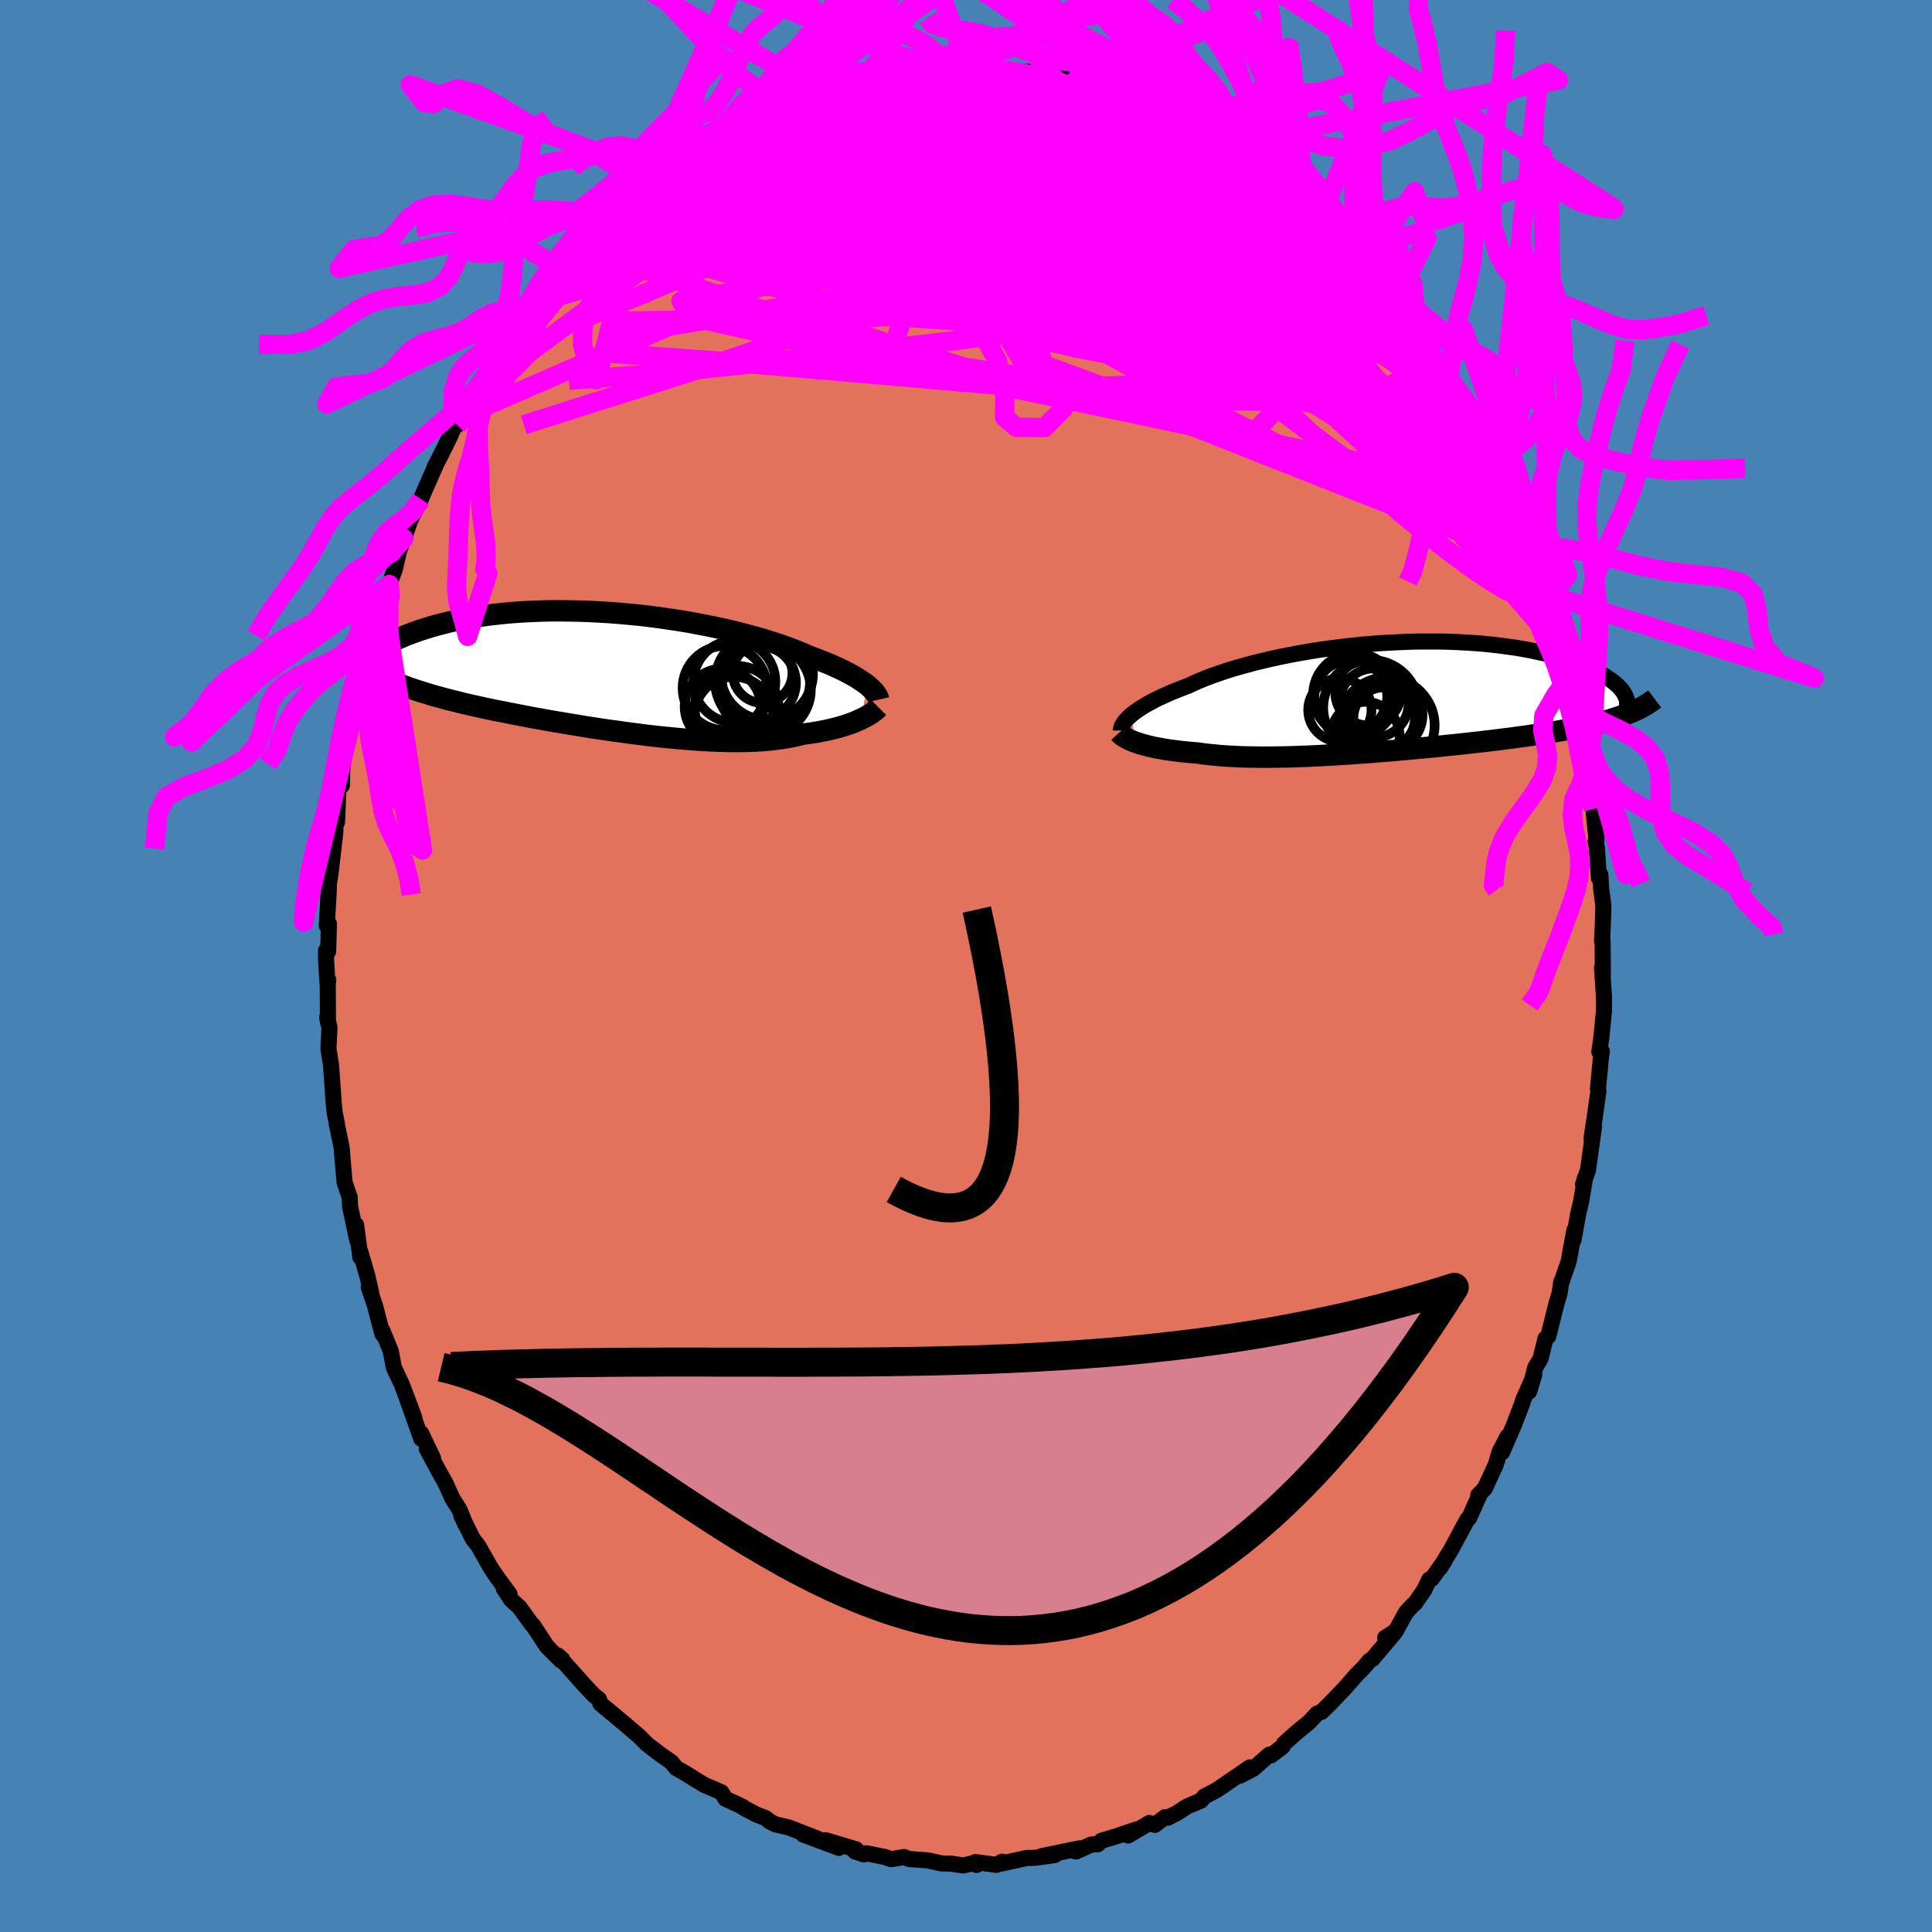 <svg xmlns="http://www.w3.org/2000/svg" width="500" height="500" viewBox="-100 -100 200 200"><defs><clipPath id="c"><path d="m26.51 1.33-.24-.18-.26-.18-.29-.19-.3-.19-.33-.2-.36-.2-.38-.2-.4-.2-.43-.2-.45-.21-.48-.21-.5-.2-.52-.21-.54-.21-.57-.21-.52-.23-.56-.23-.6-.24-.64-.24-.68-.24-.72-.23-.75-.24-.78-.23-.82-.23-.84-.22-.88-.22-.9-.21-.92-.2-.94-.19L8.94-5l-.98-.18-.99-.16-1.01-.15-1.02-.15-1.02-.13-1.03-.12-1.03-.1-1.03-.09-1.03-.08-1.02-.06-1.01-.05-1.01-.04-1-.02-.98-.01h-.97l-.95.02-.94.04-.91.04-.9.06-.87.07-.85.09-.82.09-.8.11-.77.11-.75.13-.72.13-.7.14-.66.15-.64.16-.62.16-.58.17-.56.17-.53.17-.51.18-.48.18-.46.17-.44.19-.41.18-.39.19-.37.19-.34.19-.32.19-.3.19-.27.2-.25.19-.23.19-.21.19-.19.19-.17.19 1.08 1.61.35.18.36.18.37.18.4.17.41.17.43.17.44.17.46.17.48.16.5.16.51.16.52.16.54.16.56.15.58.16.59.15.61.15.63.16.65.15.67.15.68.15.7.15.71.15.74.14.74.15.77.15.77.15.79.15.8.14.82.15.82.14.83.14.84.14.85.14.86.14.86.13.86.13.87.12.87.12.87.12.86.11.87.11.86.1.86.09.85.08.84.08.84.07.82.06.82.05.8.04.79.03.77.02.76.01.74-.01.72-.01.71-.03.68-.04.67-.06.64-.07.62-.08.6-.1.58-.1.55-.13.53-.13.52-.07.5-.07.48-.08.47-.09.45-.09.44-.1.42-.1.41-.11.39-.11.37-.12.35-.12.34-.12.32-.13.3-.13.28-.13"/></clipPath><clipPath id="b"><path d="m-27.12 1.97.22-.19.25-.19.28-.2.29-.2.33-.2.35-.21.38-.2.4-.22.42-.21.46-.21.47-.21.5-.22.53-.21.55-.22.57-.21.52-.25.57-.25.61-.25.65-.25.69-.24.72-.25.76-.24.8-.23.83-.23.85-.23.89-.21.91-.21.94-.2.96-.19.98-.18.99-.17 1.01-.16 1.02-.14 1.03-.13 1.03-.12 1.04-.11 1.04-.09 1.04-.08L-.2-5.6l1.03-.05 1.02-.04 1.01-.02h1.99l.97.02.95.04.93.05.91.06.89.07.87.09.84.1.81.11.79.11.76.13.74.14.7.15.68.15.65.16.62.17.59.17.56.18.53.18.51.18.49.19.45.18.43.19.41.19.38.19.36.19.34.19.3.2.29.19.26.2.24.2.22.19.19.19.17.2.15.19.13.19.49 2.11-.35.13-.37.14-.38.12-.4.13-.41.13-.43.12-.44.12-.46.11-.48.12-.49.11-.51.11-.52.11-.54.11-.55.1-.57.11-.59.1-.61.1-.62.1-.65.1-.66.09-.67.1-.7.09-.71.1-.73.09-.74.1-.76.09-.78.09-.79.09-.8.09-.82.09L6.1 5l-.84.09-.85.09-.86.08-.86.08-.87.08-.88.08-.88.08-.89.07-.88.07-.89.07-.89.06-.88.07-.88.05-.88.06-.87.04-.86.05-.85.04-.84.03-.83.03-.82.02-.81.01-.79.01h-.77l-.75-.01-.74-.01-.72-.02-.69-.04-.68-.03-.65-.05-.63-.06-.6-.06-.59-.07-.55-.08-.54-.04-.53-.05-.5-.05-.5-.06-.47-.06-.46-.06-.44-.07-.43-.08-.4-.07-.39-.08-.37-.09-.35-.09-.33-.09-.31-.09-.29-.1"/></clipPath><filter id="a"><feTurbulence baseFrequency=".05" numOctaves="3" result="noise" type="noise"/><feDisplacementMap in="SourceGraphic" in2="noise" scale="2"/></filter></defs><rect width="100%" height="100%" x="-100" y="-100" fill="#4682B4"/><path fill="#E2725B" stroke="#000" stroke-linejoin="round" stroke-width="1.667" d="m65.93.95-.09-.79.2 3 .01 1.41-.28 2.84-.21 1.47.04-.27.22.21-.12.92-.28 2.97.05.24-.41 2.87-.31 2.04.26-1.2-.62 4.45-.51 1.48.21-.67-.42 2.5-.25 1-.54 2.97.1-1.04-.6 3.26-.79 2.26.05-.24-.21 1.33-.3.97-.85 3.4-.29.24-.52 2.1-.53.87-.65 2.52.54-1.75-1.15 2.61-.12.41-.84 2.19-1.22 2.82.55-1.62-.82 1.59-.37 1.27-1.15 2.5-.68.7.08.08-1.02 2.27-.18.14-1.64 3.05-1.19 1.98.46-.73-1.33 1.87-.26.08-.51 1.07-.99 1.42-.18.13-.71.76-1.09 1.97-1.08.67 1.01-.56-2.31 2.74-.32.19-.63.75-.65.64-1.29 1.47-1.55 1.62-.83.81-.49.2-.78.85-1.38 1.13-1.25 1.12-.15.3-1.18.91-.19-.07-1.69 1.48-1.36.7 1.03-.86-3.33 2.28-.84.46-.54.26-.35.44-1.47.62-.98.65-.99.5-.28-.06-1.05.8-.56-.2-2.21 1.3.91-.64-2.16.73-1.52.46-.36.35-.67.03-1.6.73.37-.33-3.93.81 1.37-.11-2.06.28-.87.02-2.58.57.06-.19-.59.33-2.18-.29.11.3-.35-.19-.99.24-1.32-.19-.96-.02-1.39-.31-1.99-.15-.48-.2-1.34.22-.68-.23-1.89-.38-.27.12-.91-.31.11-.22-3.18-.95 1.41.8-3.71-1.38 1.57.46-3.08-1.2-1.36-.31-.63-.33-.34-.3-1.02-.4-1.29-.68-.04-.07-.63-.31-1.2-.54-.45-.7-.97-.42-.81-.34-2.06-1.28-.81-.45-.53-.64-1.15-.8-1.38-1.06-.58-.59-.2-.2-1.33-1.14-1.73-1.44-.96-.8-.16-.47-.52-.41-.49-.51-.5-.54-2.73-3.06.45.41-.14.11-1.46-1.47-1.42-2.17-.11-.07-1.3-1.8-.87-.78-.76-1.16.59.57-1.38-1.89-.54-.8-1.32-2.32-.57-.73-1.18-2.41.45.98-.63-1.56-.76-1.21-.69-1.54-.64-1.14-1.3-2.42.65.97-1.23-2.57.01.56-1.79-5.04 1.06 2.84-1.3-3.46-.81-1.71-.32-1.71-.87-2.12.01.36-.78-2.97-.64-1.89.29.76-.41-1.83-.75-2.58v.56l-.17-1.34-.27-2.02.12 1.6-.74-3.49-.04-.96-.53-1.55-.22-2.53-.08-1.07-.52-2.47.03.01-.22-1.07-.11-.97-.28-4.01-.27-1.73.11-2.17-.24-1.07.08.52-.02-3.9.05-.49-.09.21-.14-2.37.01-.9.21.12.08-2.87-.22.2.2-3.57.01-.76.17-1.03.51-4.4-.01.1.03-1.72.15.67.14-3.49.36-.32.05-1.8.12-.94.75-3.71-.32 2.07.46-2.85.66-2.83-.09-.05.1-.62.14.22.73-2.56.1-.76.9-3.72.66-2.03-.01-.07.66-1.15.58-1.62.42-1.83-.07.19.56-1.49.99-2.75-.27.76 1.06-2.1.4-.94 1.09-2.47-.08.12.71-1.39.9-1.82.77-1.87-.02.7.72-1.83 1.58-2.57.46-.32-.28.17.68-.93 1.67-2.76-.54.91 2.23-3.39.46-.18.14-.35 1.64-2.35.32-.38-.83 1.35 2.3-3.29.56-.1 1.48-2.1.27-.23 1.06-1 1.13-.92 1.31-1.41.59-.57.67-.64 1.31-1.08.72-.43 1.49-1.49.13.14.1.14 1.82-1.56-.24.34 2.34-1.58-.73.11 1.71-.7.21-.38.57-.1 3.34-2.22-.21.65.51-.63 2.5-1.11-1.22.73 2.38-.92.98-.68.1.02 2.37-.71 2.17-.86-.46.19-.07-.09 2.79-.53.28-.1 1.37-.35.78-.29 2.26-.37-.42.49 2.59-.58-.21-.09-.15-.02 1.75.19.29.06 3.57.03-.62-.18-.05-.2 3.45.39-.28-.04 1.31.15.98-.02 1.87.43-.01.1-.79-.43 4.45.98-.14.19-.45-.42.5.46 3.3.93.07-.12 1.83.85.66.43 2.63.78-1.37-.47 1.22.54.92.44 1.79.98 1.36.46.29.03.66.51.88.85 1.91 1.08 1.53 1.01-1.87-1.21 3.37 2.28.26.1.41.67.61.24 1.28 1 2.19 1.9.41.4-.15-.35.95 1.2 1.06.83 1.51 1.68.01-.16 1.44 2.01.55.25.57.57 1.89 2.61-.46-.63.7 1.05.95.82 1.29 2.06.15-.08.25.57 1.89 2.77-.64-1.07 1.06 1.94.68.99 1.39 2.55-.69-1.33 1.5 2.06 1.41 3.14.49.35.59 1.6.6 1.67-.4-1.54.95 2.09.04.89.43.1-.06.31 2.01 4.82-.41-.9 1.12 2.88-.39-.72.7 1.52.96 2.57.06.58.84 2.76.57 2.4.19 1.13-.05-1.04.7 2.6.13 1.01.65 2.75.11-.06.39 2.23.37 2.33-.02.48.26.31.3 2.89-.21-.64.48 2.47.32 3.21-.09.15.13.66.21 3.14.15-.34.08 1.41.23 1.79-.06 2.08-.08 1.56.06.01.03 3.54-.09-.79" filter="url(#a)"/><path fill="#fff" d="m-27.12 1.97.22-.19.25-.19.28-.2.29-.2.33-.2.35-.21.38-.2.4-.22.42-.21.46-.21.47-.21.5-.22.53-.21.55-.22.57-.21.52-.25.57-.25.61-.25.65-.25.69-.24.72-.25.76-.24.8-.23.83-.23.85-.23.89-.21.91-.21.94-.2.96-.19.98-.18.99-.17 1.01-.16 1.02-.14 1.03-.13 1.03-.12 1.04-.11 1.04-.09 1.04-.08L-.2-5.6l1.03-.05 1.02-.04 1.01-.02h1.99l.97.02.95.04.93.05.91.06.89.07.87.09.84.1.81.11.79.11.76.13.74.14.7.15.68.15.65.16.62.17.59.17.56.18.53.18.51.18.49.19.45.18.43.19.41.19.38.19.36.19.34.19.3.2.29.19.26.2.24.2.22.19.19.19.17.2.15.19.13.19.49 2.11-.35.13-.37.14-.38.12-.4.13-.41.13-.43.12-.44.12-.46.11-.48.12-.49.11-.51.11-.52.11-.54.11-.55.1-.57.11-.59.1-.61.1-.62.1-.65.1-.66.09-.67.1-.7.09-.71.1-.73.09-.74.1-.76.09-.78.09-.79.09-.8.09-.82.09L6.1 5l-.84.09-.85.09-.86.08-.86.08-.87.08-.88.08-.88.08-.89.07-.88.07-.89.07-.89.06-.88.07-.88.05-.88.06-.87.04-.86.05-.85.04-.84.03-.83.03-.82.02-.81.01-.79.01h-.77l-.75-.01-.74-.01-.72-.02-.69-.04-.68-.03-.65-.05-.63-.06-.6-.06-.59-.07-.55-.08-.54-.04-.53-.05-.5-.05-.5-.06-.47-.06-.46-.06-.44-.07-.43-.08-.4-.07-.39-.08-.37-.09-.35-.09-.33-.09-.31-.09-.29-.1" filter="url(#a)" transform="translate(44.14 -27.88)"/><path fill="#fff" d="m26.51 1.33-.24-.18-.26-.18-.29-.19-.3-.19-.33-.2-.36-.2-.38-.2-.4-.2-.43-.2-.45-.21-.48-.21-.5-.2-.52-.21-.54-.21-.57-.21-.52-.23-.56-.23-.6-.24-.64-.24-.68-.24-.72-.23-.75-.24-.78-.23-.82-.23-.84-.22-.88-.22-.9-.21-.92-.2-.94-.19L8.94-5l-.98-.18-.99-.16-1.01-.15-1.02-.15-1.02-.13-1.03-.12-1.03-.1-1.03-.09-1.03-.08-1.02-.06-1.01-.05-1.01-.04-1-.02-.98-.01h-.97l-.95.02-.94.04-.91.04-.9.06-.87.07-.85.09-.82.09-.8.11-.77.11-.75.13-.72.13-.7.14-.66.15-.64.16-.62.16-.58.17-.56.17-.53.17-.51.18-.48.18-.46.17-.44.19-.41.18-.39.19-.37.19-.34.19-.32.19-.3.19-.27.2-.25.19-.23.19-.21.19-.19.19-.17.19 1.08 1.61.35.18.36.18.37.18.4.17.41.17.43.17.44.17.46.17.48.16.5.16.51.16.52.16.54.16.56.15.58.16.59.15.61.15.63.16.65.15.67.15.68.15.7.15.71.15.74.14.74.15.77.15.77.15.79.15.8.14.82.15.82.14.83.14.84.14.85.14.86.14.86.13.86.13.87.12.87.12.87.12.86.11.87.11.86.1.86.09.85.08.84.08.84.07.82.06.82.05.8.04.79.03.77.02.76.01.74-.01.72-.01.71-.03.68-.04.67-.06.64-.07.62-.08.6-.1.58-.1.55-.13.53-.13.52-.07.5-.07.48-.08.47-.09.45-.09.44-.1.42-.1.41-.11.39-.11.37-.12.35-.12.34-.12.32-.13.3-.13.28-.13" filter="url(#a)" transform="translate(-36.75 -30.43)"/><g fill="none" stroke="#000" transform="translate(44.14 -27.88)"><path stroke-linejoin="round" stroke-width="1.667" d="M-28.1 3.5v-.12l.03-.13.04-.13.06-.15.09-.15.1-.16.13-.16.15-.17.18-.18.2-.18.22-.19.25-.19.28-.2.29-.2.33-.2.35-.21.38-.2.4-.22.42-.21.46-.21.47-.21.5-.22.53-.21.55-.22.57-.21.52-.25.57-.25.61-.25.65-.25.69-.24.72-.25.76-.24.8-.23.83-.23.85-.23.89-.21.91-.21.94-.2.96-.19.98-.18.99-.17 1.01-.16 1.02-.14 1.03-.13 1.03-.12 1.04-.11 1.04-.09 1.04-.08L-.2-5.6l1.03-.05 1.02-.04 1.01-.02h1.99l.97.02.95.04.93.05.91.06.89.07.87.09.84.1.81.11.79.11.76.13.74.14.7.15.68.15.65.16.62.17.59.17.56.18.53.18.51.18.49.19.45.18.43.19.41.19.38.19.36.19.34.19.3.2.29.19.26.2.24.2.22.19.19.19.17.2.15.19.13.19.1.18.09.19.07.18.05.18.02.17.01.17v.17l-.03.17-.04.16-.06.16" filter="url(#a)"/><path stroke-linejoin="round" stroke-width="2.222" d="m-28.28 3.72.09.1.1.1.13.11.15.1.17.11.19.1.21.11.23.1.25.1.28.1.29.1.31.09.33.09.35.09.37.09.39.08.4.07.43.08.44.07.46.06.47.06.5.06.5.05.53.05.54.04.55.08.59.07.6.06.63.06.65.05.68.03.69.04.72.02.74.01.75.01h.77l.79-.01.81-.01.82-.02.83-.03.84-.03.85-.04.86-.05.87-.04.88-.06.88-.05.88-.07.89-.06.89-.07.88-.07.89-.07.88-.08.88-.08.87-.08.86-.08.86-.08.85-.09L6.1 5l.82-.08.82-.09.8-.09.79-.09.78-.09.76-.09.74-.1.73-.09.71-.1.7-.09.67-.1.66-.09.65-.1.62-.1.61-.1.59-.1.57-.11.55-.1.54-.11.52-.11.51-.11.49-.11.48-.12.46-.11.44-.12.43-.12.41-.13.4-.13.38-.12.37-.14.35-.13.33-.14.32-.14.31-.14.29-.15.27-.15.27-.15.24-.15.24-.16.22-.16.21-.16" filter="url(#a)"/><circle cx="-2.813" cy="4.096" r="3.562" clip-path="url(#b)" filter="url(#a)"/><circle cx="-.593" cy="2.971" r="4.964" clip-path="url(#b)" filter="url(#a)"/><circle cx="-5.438" cy="1.376" r="3.278" clip-path="url(#b)" filter="url(#a)"/><circle cx="-2.503" cy="-.434" r="3.412" clip-path="url(#b)" filter="url(#a)"/><circle cx="-3.883" cy="-.189" r="4.324" clip-path="url(#b)" filter="url(#a)"/><circle cx="-.688" cy="1.876" r="3.806" clip-path="url(#b)" filter="url(#a)"/><circle cx="-4.308" cy="-.019" r="3.772" clip-path="url(#b)" filter="url(#a)"/><circle cx="-1.893" cy=".651" r="3.586" clip-path="url(#b)" filter="url(#a)"/><circle cx="-.853" cy="2.216" r="3.186" clip-path="url(#b)" filter="url(#a)"/><circle cx="-2.208" cy="1.156" r="4.95" clip-path="url(#b)" filter="url(#a)"/></g><g fill="none" stroke="#000" transform="translate(-36.75 -30.43)"><path stroke-linejoin="round" stroke-width="2.222" d="m27.71 2.86-.03-.13-.06-.13-.07-.14-.09-.15-.1-.15-.13-.15-.15-.16-.17-.17-.19-.17-.21-.18-.24-.18-.26-.18-.29-.19-.3-.19-.33-.2-.36-.2-.38-.2-.4-.2-.43-.2-.45-.21-.48-.21-.5-.2-.52-.21-.54-.21-.57-.21-.52-.23-.56-.23-.6-.24-.64-.24-.68-.24-.72-.23-.75-.24-.78-.23-.82-.23-.84-.22-.88-.22-.9-.21-.92-.2-.94-.19L8.94-5l-.98-.18-.99-.16-1.01-.15-1.02-.15-1.02-.13-1.03-.12-1.03-.1-1.03-.09-1.03-.08-1.02-.06-1.01-.05-1.01-.04-1-.02-.98-.01h-.97l-.95.02-.94.04-.91.04-.9.06-.87.07-.85.09-.82.09-.8.11-.77.11-.75.13-.72.13-.7.14-.66.15-.64.16-.62.16-.58.17-.56.17-.53.17-.51.18-.48.18-.46.17-.44.19-.41.18-.39.19-.37.19-.34.19-.32.19-.3.19-.27.2-.25.19-.23.19-.21.19-.19.19-.17.19-.15.19-.13.18-.11.18-.09.18-.08.18-.05.17-.04.17-.02.17-.01.17.01.16" filter="url(#a)"/><path stroke-linejoin="round" stroke-width="2.222" d="m27.7 3.66-.1.1-.11.11-.13.11-.15.12-.17.12-.19.13-.21.12-.22.13-.25.13-.26.13-.28.13-.3.13-.32.13-.34.12-.35.12-.37.12-.39.11-.41.11-.42.1-.44.1-.45.09-.47.09-.48.08-.5.07-.52.07-.53.13-.55.13-.58.1-.6.1-.62.08-.64.07-.67.06-.68.04-.71.03-.72.01-.74.01-.76-.01-.77-.02-.79-.03-.8-.04-.82-.05-.82-.06-.84-.07-.84-.08-.85-.08-.86-.09-.86-.1-.87-.11-.86-.11-.87-.12-.87-.12-.87-.12-.86-.13-.86-.13-.86-.14-.85-.14-.84-.14-.83-.14-.82-.14-.82-.15-.8-.14-.79-.15-.77-.15-.77-.15-.74-.15-.74-.14-.71-.15-.7-.15-.68-.15-.67-.15-.65-.15-.63-.16-.61-.15-.59-.15-.58-.16-.56-.15-.54-.16-.52-.16-.51-.16-.5-.16-.48-.16-.46-.17-.44-.17-.43-.17-.41-.17-.4-.17-.37-.18-.36-.18-.35-.18-.33-.19-.31-.19-.3-.19-.28-.19-.26-.2-.25-.2-.24-.2-.21-.2-.21-.21-.19-.21" filter="url(#a)"/><circle cx="15.692" cy=".112" r="3.09" clip-path="url(#c)" filter="url(#a)"/><circle cx="11.567" cy="3.577" r="3.942" clip-path="url(#c)" filter="url(#a)"/><circle cx="15.947" cy="1.812" r="4.736" clip-path="url(#c)" filter="url(#a)"/><circle cx="15.692" cy=".977" r="4.912" clip-path="url(#c)" filter="url(#a)"/><circle cx="16.132" cy=".182" r="4.772" clip-path="url(#c)" filter="url(#a)"/><circle cx="12.777" cy=".987" r="4.24" clip-path="url(#c)" filter="url(#a)"/><circle cx="15.322" cy="1.097" r="3.824" clip-path="url(#c)" filter="url(#a)"/><circle cx="12.712" cy="4.577" r="4.092" clip-path="url(#c)" filter="url(#a)"/><circle cx="11.777" cy="1.652" r="4.364" clip-path="url(#c)" filter="url(#a)"/><circle cx="13.002" cy="3.707" r="4.348" clip-path="url(#c)" filter="url(#a)"/></g><g fill="none" stroke="#F0F" stroke-linejoin="round" stroke-width="2"><path d="m-17.33-89.66.87-.22 1.52-.41 1.5-.37 1.39-.3 1.4-.25 1.48-.23 1.54-.23 1.56-.22 1.52-.2 1.41-.17 1.26-.14 1.07-.11.86-.09.65-.07.42-.06.22-.04-.01-.02h-.29l-.75.04m55.9 44.12 1.11 2.86.26 1.2-.16.58-.44.31-.7.15-.99-.01-1.31-.24-1.68-.55-2.07-.98-2.5-1.43-2.93-1.9-3.35-2.33-3.77-2.72-4.18-3.13-4.6-3.55-5.07-4.01-5.59-4.49-6.17-5.01-6.79-5.52-7.39-5.95" filter="url(#a)"/><path d="m27.71-84.17 1.99 1.5.5.84-.25.71-.71.77-1.17.87-1.72.92-2.36.94-3.03.97-3.69 1.03-4.33 1.11-4.98 1.17-5.65 1.22-6.37 1.24-7.15 1.29-7.97 1.39-8.85 1.52-9.73 1.59" filter="url(#a)"/><path d="m58.91-41.83-.08.03.17.83.09 1.01-.11.91-.36.63-.65.24-.92-.18-1.2-.55-1.48-.89-1.76-1.18-2.06-1.49-2.37-1.83-2.71-2.21-3.07-2.62-3.44-3.07-3.83-3.51-4.23-3.95-4.61-4.35-5.02-4.76-5.46-5.2-6-5.72-6.58-6.33" filter="url(#a)"/><path d="m21.16-87.88 1.38.76.75.55.31.57.04.68-.2.8-.48.88-.81.92-1.16.98-1.51 1.03-1.86 1.12-2.23 1.22-2.6 1.33-3.01 1.44-3.43 1.54-3.89 1.63-4.34 1.69-4.8 1.76-5.26 1.86-5.74 1.98-6.24 2.12-6.77 2.22-7.27 2.29-7.82 2.49m14.49-25.59 1.35-1.02 1.25-.73 1.38-.7 1.51-.7 1.67-.72 1.82-.76 1.95-.79 2.01-.8 1.96-.76 1.84-.71 1.68-.65 1.53-.6 1.42-.55 1.32-.48 1.13-.39.82-.31" filter="url(#a)"/><path d="m-31.29-81.61 1.38-.97 1.31-.58 1.5-.46 1.71-.39 1.96-.35 2.24-.34 2.49-.32 2.68-.3 2.81-.25 2.88-.21 2.93-.16 2.98-.13 3.03-.1 3.09-.09 3.1-.08 3.09-.06 3-.05 2.85-.05 2.67-.08 2.55-.1 2.6-.01" filter="url(#a)"/><path d="m-33.73-79.97.87-.65.88-.67.84-.56.85-.56.9-.59.92-.6.91-.6.87-.57.82-.53.78-.49.7-.42.58-.33.42-.22.2-.08-.01.05-.23.19-.44.32-.66.46-.91.61-1.19.77-1.46.89-1.69.91m60.86.75.28.24.39.39.51.5.49.53.31.45.02.31-.28.16-.56.04-.85-.07-1.15-.19-1.51-.34-1.88-.51-2.31-.71-2.75-.91-3.24-1.14-3.77-1.41-4.25-1.68-4.61-1.96-4.74-2.19m55.07 41.44.39 1.3.5 1.56.25 1.09v.69l-.19.44-.36.31-.54.18h-.74l-.99-.26-1.27-.62-1.57-.99-1.86-1.38-2.15-1.74-2.43-2.07-2.72-2.39-3.02-2.75-3.36-3.13-3.69-3.55-4.04-3.99-4.42-4.45-4.8-4.89-5.23-5.32-5.79-5.79m-23.08-3.66 1.4-.48 1.01-.19 1.3-.13 1.63-.14 1.86-.14 1.98-.13 2.02-.09 1.96-.07 1.84-.05 1.67-.06 1.47-.05 1.32-.05 1.23-.02 1.12-.02.8-.05.2-.12" filter="url(#a)"/><path d="m11.99-91.49-.17.07.12.13.49.3.61.43.51.49.27.51-.03.52-.36.52-.67.54-.96.56-1.23.61-1.51.66-1.82.7-2.16.74-2.54.8-2.93.87-3.36.93-3.79.99-4.26 1.07-4.74 1.14-5.24 1.22-5.75 1.3-6.19 1.25m54.11-13.25-.43-.09.61.34 1.05.54 1.17.58 1.11.58 1.03.57.96.56.87.54.78.51.66.44.51.34.33.25.16.14-.04.03-.23-.07-.47-.2-.73-.35-1.03-.52-1.31-.71-1.54-.86-1.8-1.01L19.81-88" filter="url(#a)"/><path d="m-31.29-81.61 1.45-.95 1.52-.54 1.85-.39 2.18-.29 2.54-.24 2.92-.21 3.28-.18 3.56-.15 3.76-.08 3.9-.01 3.98.04 4.04.07 4.11.08 4.18.11 4.22.12 4.17.11 4.15.18m-9.25-6.51 1.41.67 1.02.47.64.31.33.23.12.21-.05.21-.25.18-.55.14-.89.07-1.28.01-1.72-.04-2.19-.12-2.72-.21-3.3-.32-3.88-.42-4.52-.5-5.2-.63" filter="url(#a)"/><path d="m6.47-92.57 1.07.3.39.24.27.33.1.44-.23.56-.56.68-.88.84-1.2 1.01L3.88-87l-2 1.34-2.5 1.47-3.04 1.6-3.59 1.72-4.11 1.85-4.61 2.02-5.15 2.22-5.77 2.46-6.48 2.73-7.17 2.95" filter="url(#a)"/><path d="m31.08-81.89.26.23.33.37.42.48.34.49.11.4-.23.24-.59.09-.95-.04-1.29-.16-1.66-.29-2.07-.45-2.49-.64-2.93-.86-3.38-1.08-3.88-1.31-4.48-1.57-5.14-1.84-5.84-2.06m-8.04-1.75.87.04 1.79.37 2.45.75 2.94 1.15L.96-87.8l3.69 1.88 4.03 2.21 4.38 2.5 4.74 2.71 5.05 2.85 5.25 2.89 5.35 2.92 5.43 3.06 5.63 3.34" filter="url(#a)"/><path d="m-13.22-91.11 1.85-.36 1.05-.2.74-.11.52.01.26.14-.07.29-.46.43-.84.57-1.21.74-1.57.93-1.96 1.13-2.43 1.34-2.96 1.57-3.57 1.82-4.18 2.12-4.92 2.5m88.75 28.26.04.58.01.57-.1.75-.31.73-.61.51-.95.21-1.3-.04-1.63-.24-1.97-.43-2.33-.63-2.73-.9-3.13-1.22-3.59-1.59-4.04-1.95-4.51-2.28-4.97-2.59-5.42-2.9-5.86-3.23-6.32-3.6-6.79-3.98-7.31-4.38-8.01-4.67m37.21-6.67 1.43.72.91.43.57.35.37.35.2.34-.03.28-.34.18-.69.05-1.06-.06-1.47-.18-1.87-.3-2.29-.44-2.68-.57-3.11-.73-3.64-.91-4.31-1.15-5.04-1.38" filter="url(#a)"/><path d="m39.61-74.22.39.41.66.77.64.76.52.69.37.57.21.43.03.29-.14.15h-.34l-.56-.17-.8-.36-1.05-.55-1.32-.77-1.62-.99-1.94-1.24-2.32-1.54-2.72-1.84-3.14-2.16-3.49-2.46-3.7-2.77-3.67-3.06m-47.01 6.31.88-.17 1.87-.24 2.57-.05 3.17.17 3.75.37 4.33.55 4.91.7 5.46.83 5.94.97 6.32 1.11 6.6 1.25 6.83 1.38 7.09 1.53 7.49 1.83" filter="url(#a)"/><path d="m-8-92.38 1.63-.08 1.48.12 1.61.2 1.77.31 2 .42 2.25.51 2.46.55 2.58.58 2.62.59 2.6.6 2.55.61 2.46.62 2.31.6 2.04.51 1.62.29m-45.95-1.73 1.48-.59 1-.34 1.11-.4 1.25-.45 1.3-.47 1.3-.44 1.21-.4 1.11-.34.98-.29.87-.24.74-.19.57-.14.38-.08.15-.01-.11.06-.39.13-.69.21-1.04.31-1.42.43-1.79.55-2.03.62m64.83 27.37-.13-.14.32.67.33.77.2.64.02.47-.17.31-.42.1-.73-.2-1.07-.59-1.45-1.01-1.83-1.41-2.22-1.8-2.62-2.14-3.03-2.47-3.42-2.77-3.79-3.11-4.12-3.48-4.48-3.95-5.27-4.56" filter="url(#a)"/><path d="m4.18-92.7 1.27.18 1.35.3 1.35.41 1.41.49 1.52.58 1.63.66 1.68.71 1.73.76 1.76.79 1.79.82 1.8.82 1.72.8 1.61.74 1.44.67 1.23.58 1 .46.78.33.59.22.47.15.4.14m1.04.97.89.58 1.23 1 1.19 1.04 1.04.97.96.94.95.97.96 1.01.96 1.02.91.99.85.94.76.85.65.73.52.6.38.46.24.28.09.12-.08-.09-.28-.3-.48-.55-.72-.81-.96-1.09-1.23-1.4-1.57-1.76" filter="url(#a)"/><path d="m-13.22-91.11 1.99-.37 1.45-.24 1.41-.19 1.48-.14 1.51-.08 1.48-.03h1.43l1.39.02 1.38.06 1.39.07 1.38.07 1.31.05 1.2.03 1.03.01.87-.01.7-.02.51-.03.31-.03.05-.04-.24-.08-.45-.09-.57-.12m28.3 14.34.84 1.06.61.96.25.88-.1.8-.46.75-.81.69-1.18.64-1.58.59-1.99.55-2.41.5-2.84.47-3.29.45-3.75.43-4.23.41-4.74.39-5.24.38-5.76.37-6.26.34-6.75.25-7.22.11-7.73.04-8.33.11m83.83 1.61.9 1.57-.02.79-.45.75-.87.75-1.33.68-1.8.62-2.32.57-2.89.48-3.5.34-4.16.13-4.85-.08-5.52-.27-6.18-.43-6.79-.54-7.39-.64-7.99-.7-8.66-.74-9.4-.8-10.33-.74m8.5-20.89 1.29-.58 1.21-.61 1.44-.71 1.58-.75 1.58-.7 1.5-.64 1.4-.57 1.29-.52 1.15-.47.99-.41.78-.33.54-.25.25-.14-.04-.03-.41.14" filter="url(#a)"/><path d="m-18.31-88.98.76-.45.83-.3.82-.21.53-.06.17.15-.15.35-.45.55-.77.77-1.13 1.01-1.57 1.3-2.05 1.61-2.6 1.96-3.17 2.29-3.73 2.57-4.2 2.78-4.74 3.15m93.8 17.76.25 1.17-.41.36-1.02-.16-1.58-.48-2.15-.72-2.74-.95-3.37-1.19-4.07-1.5-4.85-1.9-5.65-2.4-6.47-2.93-7.3-3.44-8.12-3.93-8.96-4.46-9.73-5.13" filter="url(#a)"/><path d="m36.09-77.93.83 1.06.58.99.21.92-.17.85-.55.83-.93.8-1.33.79-1.75.76-2.18.75-2.61.74-3.06.73-3.5.73-3.96.7-4.42.69-4.91.68-5.42.68-5.96.71-6.51.77-7.08.8-7.65.84-8.2.82-8.63.65m11.4-22.19 1.43-1.02.85-.61.84-.52.91-.54.96-.54.87-.48.67-.36.41-.18.12-.02-.16.16-.45.33-.78.52-1.16.75-1.61 1.01-2.1 1.27m40.76-8.24.03-.09.77.27.99.38.88.39.64.35.33.31-.01.26-.34.2-.65.19-.95.18-1.27.16-1.62.14-2.01.1-2.45.08-2.92.07-3.46.05-4.06.02-4.65-.02-5.32.01" filter="url(#a)"/><path d="m36.09-77.93.87 1.01.71.83.43.65.1.44-.22.25-.57.05-.94-.18-1.36-.43-1.81-.7-2.28-.98-2.79-1.27-3.32-1.57L21-81.72l-4.49-2.22-5.05-2.55-5.77-2.9m-16.12-2.25.66-.16 1.14-.22 1.35-.18 1.39-.13 1.35-.09 1.27-.07 1.2-.04 1.16-.02 1.14-.01 1.11.01 1.03-.01.88-.01.68-.02.44-.02.17-.02-.15-.03-.52-.04-.83-.04h-.92m-33.51 10.99.57-.32.94-.64 1-.67.98-.66.94-.61.92-.57.9-.55.85-.49.73-.42.52-.28.24-.12-.07.07-.37.25-.64.4-.92.57-1.26.76-1.65.98" filter="url(#a)"/><path d="m-6.16-92.26 1.65-.36.95-.09 1 .05 1.27.13 1.47.15 1.55.15 1.56.14 1.52.16 1.48.17 1.41.18 1.31.19 1.2.17 1.05.16.87.14.67.09.42.03.13-.04-.18-.11-.4-.16-.43-.15-.25-.1" filter="url(#a)"/><path d="m-33.01-80.4 1.21-.93 1.29-.53 1.7-.54 2.13-.66 2.49-.77 2.74-.83 2.91-.86 3.08-.88 3.25-.91 3.41-.92 3.49-.92 3.41-.88 3.22-.83 3.29-.72m10.66 1.13-3.05.75-3.02 1.28-1.36 2.7-4.54 2.74-7.28 1.67-6.26.41-2.9-.26-.3-.02.31.81.56 1.54 2.53 1.65 5.66.96 6.2-.49 2.55-1.86 4.79.37L46.7-65.72" filter="url(#a)"/><path d="m8.33-92.04 7.88 3.11.06 2.26-.36 4.08.75 4.93-.64 3.72-3.82 1.35-5.66-.7-4.53-1.5-1.64-1.03.63.12 1.11 1.13.4 1.45-.31 1.05-1.12.5-2.87.73-4.35 2.4-1.35 4.3 2.69 1.84-35-12.05" filter="url(#a)"/><path d="m55.23-50.48-9.11-11.33-15.36-7.2-16.79-2.57-10.41-.63-1.32-.21 4.97-.16 6.87-.1 5.6-.01 3.08-.11.75-.5-.51-.98-.53-1.2.12-.97.27-.45-1.12-.09-4.2-.2-7.85-.79-10.02-1.57-9.12-2.25-5.16-2.61.07-2.35 5.34-.89 13.62 2.43L38.1-75.9" filter="url(#a)"/><path d="m20.24-88.32 9.32 22.37-5.04-4.16.09-5.26 2.36-2.84 1.91-1.04 1.21.26.97 1.41.57 2.24-.48 2.53-1.92 2.23-2.73 1.63-2.07 1.14.12.99 2.7 1.13 4.15 1.31 3.34 1.24.22.69-4.26-.51-8.48-2.46-10.61-4.66-9.54-5.71-7.08-4.27-6.93-2.73 5.78-9.47" filter="url(#a)"/><path d="m1.01-93.05 4.92 4.91-.86 1.68 5.09 1.84 6.89 2.96 4.93 3.48 1.21 2.79-2.93 1.25-6.32-.19-7.82-.76-6.91-.35-4.01.61-.32 1.41 2.57 1.59 3.54 1.05H3.4l.34-1.09-.67-1.58 1.1-.84 5.87 1.43 11.53 4.5 14.29 6.3 11.17 4.44 3.92-.14.38-.21" filter="url(#a)"/><path d="m31.08-81.89 5.76 9.46-.64 5.76.61 3.63 3.9 3.55 4.02 2.57.73.34-4.03-2.04-8.16-3.46-10.11-3.57-9.53-2.83-7.03-2.03-3.15-1.45 2.29-.75 8.61.74 11.05 2.75-.11 1.04-38.44-22.84" filter="url(#a)"/><path d="m-43.9-69.6 23.58-10.18 18.19 2.23 13.06 1.05 6.84-2.19 3.44-2.48 2.66-.23 2.42 2.62 1.09 4.51-1.22 4.89-2.47 4.16-.05 3.27 5.65 2.66 8.37 1.33-1.57-4.54L4.46-92.66" filter="url(#a)"/><path d="M20.39-88.39-1.54-71.55l15.79 5.02 15.72 4.2 6.89 2.42-2.39-1.3-8.28-4.25-9.45-4.82-7.36-3.47-4.66-1.82-3.07-1.13-2.27-1.57-1.01-2.42 1.2-2.74 3.4-2.03 4.58-.08 5.55 3.33 8.31 7.71 10.42 7.62-8.88-20.02" filter="url(#a)"/><path d="m46.7-65.72-33.93-2.63 5.62-2.08 2.78-3.66-5.8-3.71-9.65-2.07-7.91.09-3.14 1.66 1.5 2.18 3.95 2 3.74 1.67 1.83 1.58-.26 1.61-1.14 1.37-.46.34.91-1.66 1.58-4.27 1.02-6.07-.06-5.21 1.46-1.24 22.6 4.03" filter="url(#a)"/><path d="M43.61-69.57 29.1-54.5l-21-7.73-6.11-9.06 2.7-3.5 4.3.8 2.45 1.64.08.37-1.72-.97-3.01-1.26-4.02-.62-4.88.27-5.41.87-5.12 1.22-3.35 1.66.24 2.41 5.27 3.16L-.21-62l12.92 2.03 11.25-.41 5.5-3.01-.3-3.58.72.59 11.6 9.08 13.75 6.82" filter="url(#a)"/><path d="m-17.23-89.64 13.68 12.48 21.95 7.27 10.92.23.1-2.15-7.59-1.85-10.75-.91-8.4-.12-1.71.67 5.96 1.84 10.94 3.27 11.42 4.22 8.33 4.17 4.12 3.26-.3 1.27-8.02-3.56L8.88-70.32l-48.68-4.03" filter="url(#a)"/><path d="m-44.41-68.63 40.19-12.34 19.9-.68 7.66 1.3.54 1.35-2.57 2.14-2.79 3.02-1.53 3-1.04 1.8-2.98-.39-6.38-2.95-7.58-4.88-3.72-5.34 3.66-4.19 9.21-2.3 3.74-2.17" filter="url(#a)"/><path d="m-17.33-89.66 13.08 4.88 1.49 2.71 7.6 2.49 10.54 3.62 9.5 3.64 6.69 2.37 3.65.63.94-.78-1.34-1.46-3.35-1.49-5.29-1.16-7.05-.73-8.1-.17-7.61.55-4.94 1.44-.34 2.15 4.66 2.19 7.47 1.1 5.94-1 .5-3.33-4.47-4.54-2.77-3.58 4.86-2.17-7.86-10.27" filter="url(#a)"/><path d="M51.33-57.97 30.09-73.21l-11.67.9-3.01 2.82 2.76.35 2.92-1.95-.17-3.06-3.6-3.29-5.93-3.04-6.88-2.44-6.56-1.53-5.06-.45-2.43.61.96 1.62L-5.64-80l-1.29 3.46-13.83 1.94-12.25-5.8" filter="url(#a)"/><path d="M35.83-77.98 3.88-75.52l7.57-.5 9.15.02 2.14-1.2-2.66-2.43-3.23-2.02-1.67-.19-.82 1.72-1.96 2.55-4.38 1.88-6.49.2-7.09-1.47-6.37-2.14-5.4-1.29-5.04.78-4.38 3.06.36 4.39 16.43 4.76 58.16 3.95" filter="url(#a)"/><path d="m19.02-88.86-6.46 11.85-21.39 1.8-12.96-1.64-4.53-1.81.77-1.12 4.12-.8 6.09-1.02 6.38-1.33 4.82-1.27 2.11-.63-.23.48-.91 1.81.44 3.02L.14-75.8l4.75 3.6 4.85 2.53 3.26.85 1.9-.24 4.01 1.17 11.38 6.17 18.16 11.21 7.8 1.57" filter="url(#a)"/><path d="M20.39-88.39 8.07-86.81l-2.99 4.55 1.77 4.1 1.04 3.38.13 2.52-.74 1.24-2.45-.42L.59-73.5l-4.61-3.17-2.62-3.43 1.5-2.91L.92-85l7.75-1.29 3.39-1.44-5.34-2.65-5.66-2.47" filter="url(#a)"/><path d="m52.14-57.24-9.27-9.22-5.91-3.23-8.59-4.34-7.89-2.38-5.56.84-5.2 2.62-7.34 1.99-9.03-.2-6.93-2.26-.14-2.88 9.06-1.69 16.28.72 16.54 2.41 6.13-.76-13.9-12.77" filter="url(#a)"/><path d="m-10.43-91.64 7.26 1.97 1.51 2.54-1.72 1.29.31 1.15 3.59 1.88 5.73 2.39 5.42 1.85 2.58.33-1.36-1.44-4.4-2.43-5.39-2.17-4.67-.94-3.52.42-3.1 1.21-4.24 1.51-7.35 2.59-11.67 5.83-13.68 10.09-7.53 7.57" filter="url(#a)"/><path d="M56.25-48.94-7.23-62.35l-21.06-4.81-1.22-1.66 8.35-1.51 10.69-1.19 8.96-.35 5.82.08 2.59-.25-.05-.84-1.61-1.05-1.98-.69-1.68-.03-1.31.73-.65 1.52 1.41 2.19 5.29 2.08 9 .09 8.21-3.94-.64-7.6L1.01-93.05" filter="url(#a)"/><path d="m-6.16-92.26-11.02 4.96 5.77 3.3L2.4-80.27l13.34 3.83 8.83 3.04 3.17 1.66-1.99.31-5.27-.47-5.76-.52-3.8-.2-1.1-.17.23-.91-.67-2.26-2.96-3.46-4.64-3.76-4.31-2.88-2.15-.93.11 2.2 1.54 7.26 8.67 14.62 53.27 21.08" filter="url(#a)"/><path d="m-33.01-80.4 38.2 14.72-2.56-6.39-2.74-4.71.06-.39-1.86.7-4.99-.54-4.99-1.91-1.16-2.45 3.92-2.26 6.82-1.61 5.39-.43-.13 1.58L-3.66-80l-4.53 4.23L25.26-85.9" filter="url(#a)"/><path d="M58.52-42.55 47.14-57.47l-17.29-11.9-14.07-9.17-6.03-4.94 1.06-.09 4.69 3.85 4.29 5.44.58 4.25-4.34 1.24-7.72-1.88-7.69-3.81-4.52-4.22-.3-3.38 2.47-1.66 2.83.73 2.37 3.17 3.92 4.15 7.01 1.38 2.33-5.97-22.47-12.47" filter="url(#a)"/><path d="M58.91-41.83 35.72-68.61l-8.47-8.04-6.51-3.4-7.11-2.24-6.87-1.52-4.58-.57-1.24.22 1.35.5 2.08.29 1.19-.05-.21-.26-1.01-.29-.92-.3-.42-.38-.18-.42-.47-.15-.77.63-.17 1.99 1.87 3.62 4.88 4.72 7.01 4.18 5.45 1.36-3.34-3.22-34.61-17.72" filter="url(#a)"/><path d="m-19.47-88.79 6.6 5.81 9.41 6.63 6.67 3.36 3.05-.67-1.91-2.43-5.7-1.78-6.23-.11-3.62 1.27.23 1.79 3.34 1.54 4.78.96 5.07.62 5 .8 4.6 1.31 2.74 1.51-1.64.9-7.74-.49L-7-69.79l-10.55-2.94-.2-2.71 18.88-.42 45.82 10.71" filter="url(#a)"/><path d="m41.61-72.12-8.24 1.49-17.74-8.41-13.24-5.35-7.91-1-3.65 2.03-1.08 3.39-.36 3.33-.67 2.52-.53 1.81 1.2 1.67 4.42 2 7.89 2.38 9.94 2.35 9.49 1.77 6.63.67 2.5-.79-1.41-2.32-3.88-3.47-4.37-3.61-2.61-2.26 1.36.2 6.13 1.48 7.85-.73 10.28 3.4" filter="url(#a)"/><path d="m44.31-68.52-19.43-11-10.61-2.41L2-82.88l-9.9-.05-4.61.58.32 1.43 3.41 2.93 4.72 4.62 4.47 5.56 2.84 5.15.77 3.71-.03 2.14 1.22 1.04 2.9.04 1.98-1.98-2.37-5.46-7.75-8.48-15.04-6.19-28.51 7.86" filter="url(#a)"/><path d="m-8-92.38 23.56 15.26-12.02-.86-15.57-.31-7.23 1.85 3.17 2.71 10.22 2.35 12.03 1.2 9.89-.09 6.67-.72 4.67-.19 4.09 1.27 3.44 2.68 1.84 3.32 1.98 4.64 9.05 10.58 14 16.06" filter="url(#a)"/><path d="M57.79-44.71 18.23-74.84l-19.78-8.47-6.75.56 3.72 3.59 8.91 3.49 8.35 1.92 4.6.34.81-.29-1.5.02-2.48.63-3.05.87-3.48.52-3.27-.18-1.61-.71 1.56-.83 5.2-.57 7.57-.22 7.41-.01 4.86.03 1.27-.1-2.34-.73-7.05-2.05-16.57-2.1-42.22 2.86" filter="url(#a)"/><path d="m-52.64-56.7 38.42-16.71 14.8-3.31-.88-1.21-1.95-.74 3.28.02 7.49.8 7.91.94 5.19.43 1.67-.11-.48.01-.26.95 1.8 2.22 4.09 3 5.02 2.67 3.81 1.14.98-1.05-2.04-2.84-3.84-3.34-4.02-2.58-4.03-1.91-6.8-2.81-14.85-3.49-32.38 1.79" filter="url(#a)"/><path d="m-22.48-87.05 17.12 10.48-12.66 4.16-9.73-.02-3.34-1.16 1.85-1.08 5.75-1.03 7.79-1.26 7.71-1.62 6.13-1.88 4.3-1.86 3.14-1.46 2.76-.64 2.62.5 1.94 1.62.12 2.2-2.66 1.83-5.29.43-6.6-1.44-7.22-2.38-10.15.15-24.68 11.53" filter="url(#a)"/><path d="m-37.61-76.27 48.62 2.67 6.3-4.68-8.99-3.78-12.11-1.19-10.19.42-6.49 1.01-2.45 1.21 1.07 1.44 3.18 1.61 3.21 1.48 1.38.79-.96-.29-2.03-1.24-.64-1.4 3.08-.29 7.99 1.88 12.4 3.77 13.8 3 9.08-2.24-1.26-8.84-3.07-5.5" filter="url(#a)"/><path d="m-22.27-87.7-14.52 14.04 2.92-.07 9.51-.66 10.59 1.36 9.78 2.39 9.4 2.62 9.19 2.49 7.62 1.96 3.9.91-1.12-.39-5.63-1.43-7.89-1.78-6.77-1.24-2.37-.02 3.43.95 6.75.11 4.1-3.42-2.17-7.14.85-3.98 28.77 12.06" filter="url(#a)"/><path d="m37.04-76.73 2.33 17.64-16.09-1.93-11.41-3.29-5.09-4.43-3.04-5.18-4.06-4.09-5.8-1.98-6.22-.4-4.33-.09-.59-.45 3.7-.36 7.12.66 7.95 2.17 4.3 3.24 1.27 3 34.53.1" filter="url(#a)"/><path d="m46.55-65.64-52.21-7.88-12.86-5.54 2.05-3.42 3.75-1.22.81.28-1.08.79-.02.65 2.97.42 5.89.44 7.12.68 6.16 1.02 3.62 1.44.84 2-.85 2.74-.65 3.42 1.24 3.54 3.82 2.72 5.65 1.12 5.5-.36 2.81-.53-2.69.56-11.88-.24-23.33-8.19-12.68-17.59" filter="url(#a)"/><path d="m-33.01-80.4 17.82-3.1 23.2 8.07 18.65 10.2 7.75 5.81-2.48.88-7.6-1.67-7.34-2.25-4.4-2.37-1.61-2.79-.22-3.23.3-2.97.93-1.79 1.96-.15 2.97 1.09 3.5 1.48 3.66 1.26 3.8 1.2 3.77 1.77 2.81 2.55.56 2.26-1.24.13-.29-3.58-10.54-19.3" filter="url(#a)"/><path d="m10.51-80.64-.22-.16-.31-.28-.59-.88-.72-1.33-.72-1.49-.72-1.32-.76-.98-.84-.66-.91-.53-.95-.59-.96-.74-.96-.78-.97-.63-1.03-.3-1.11-.02-1.14-.09-.96-.64-.42-.87-28.32-11.75 1.37-.93 2.06.78 1.89 1.52 1.53 1.01 1.24.17 1.1-.29 1.15-.18 1.28.31 1.42.8 1.48 1.08 1.43 1.1 1.33.92 1.22.65 1.15.42 1.14.34 1.16.49 1.22.81 1.24 1.08 1.22 1.02 1.15.61 1.02.1.52-.06" filter="url(#a)"/><path d="m-3.57-92.84-1.67.3-1.13.19-1.07.38-1.05.54-1.04.55-1.01.44-.97.33-.94.27-.95.31-.99.39-1.02.49-1.03.55-1.02.59-.95.6-.88.6-.82.59-.8.55-.81.58-1 .76-2 1.32m21.15-10.33-1.67.23-1.13.04-1.1.02-1.11-.02-1.11-.03-1.07.01-1.01.11-.95.19-.97.24-1.02.22-1.12.2-1.16.2-1.15.23-1.06.27-.96.25-.91.15-1.49.52" filter="url(#a)"/><path d="m17.08-101.22-1.15.93-1.44.2-1.1.07-.95.24-.98.44-1.04.59-1.06.71-1.04.77-1.05.78-1.05.71-1.06.56-1.07.4-1.07.25-1.05.2-1.06.22-1.08.29-1.1.31-1.05.26-.85.17-.44.15.04.13" filter="url(#a)"/><path d="m16.84-99.77-1.15.94-1.44.33-1.1.11-.93.09-.95.14-1 .2-1.01.24-1.01.27-1.02.33-1.03.39-1.06.42-1.08.39-1.08.33-1.08.26-1.07.24-1.07.3-1.04.37-.99.39-.89.33-.8.17-.78-.06-.87-.32-1.01-.24L-8-92.38" filter="url(#a)"/><path d="m-8-92.38 1.45-.48.99-.11.83-.22.75-.3.77-.32.88-.32.98-.38 1.05-.46 1.07-.49 1.07-.42 1.07-.26 1.06-.09 1.06.04 1.03.07 1 .03.96-.04.97-.06 1.05-.05 1.12-.03.87-.17.04-.65m52.88 80.83-.38-1.54-.34-1.04-.29-1.04-.23-1.1-.23-1.19-.24-1.28-.29-1.35-.34-1.37-.37-1.36-.39-1.3-.39-1.21-.39-1.14-.44-1.11-.52-1.2-.6-1.38-.59-1.57-.54-1.65-.81-1.79m-68-51.76.53-.9.85-1.34 1.01-1.25 1.01-1.37.93-1.76.84-2.09.79-2 .83-1.5.93-.85 1.06-.37 1.16-.3 1.22-.64 1.26-1.17 1.28-1.64 1.31-1.93 1.33-2.07 1.35-2.19 1.34-2.34 1.26-2.38 1.2-2.12 1.55-1.44 3.7-1.14m-31.17 34.08-1.68.02-1.14-.06-1.02.15-1.02.06-1.08-.25-1.2-.63-1.38-1.02-1.6-1.46-1.78-1.83-1.88-2.04-1.81-1.95-1.66-1.61-1.53-1.24-1.47-.99-1.45-.74-1.36-.24-1.2.2-1.42-1.59 25.68 15.22 1.29-.39.69-.01.78.03.95.08 1.06.23 1.11.33 1.1.35 1.05.3.98.29.9.38.84.53.81.71.83.8.88.82.93.82.95.8.93.8.91.78.94.7.88.65.79 1.43" filter="url(#a)"/><path d="m-17.23-89.64 1.62-3.17 1.02-2.3.88-.44.91.02.95-.48.97-1.27.96-2.04.95-2.67.94-3.11.91-3.38.85-3.52.8-3.53.75-3.37.83-2.85 1.14-1.82 1.79-.58 3.2.33-19.57 34.16.64-1 1.09-1.68 1.01-1.39.89-.74.89-.31.95-.36 1-.77 1.01-1.26 1.01-1.56 1.02-1.62 1.02-1.52.96-1.42.83-1.27.68-.89.64-.5 1.16-1.51" filter="url(#a)"/><path d="m-21.97-87.68 1.38-.79.75-.83.84-.74.99-.56 1.09-.55 1.1-.66 1.02-.82.93-.9.88-.86.91-.7.99-.55 1.06-.49 1.09-.62 1.1-.86 1.08-.97 1.15-.74 1.77-.64-18.64 12.91.84-.79.78-1.39.61-1.86.69-1.71.9-1.17 1.07-.74 1.12-.69 1.06-.82.98-.91.95-.8.99-.62 1.04-.61 1.08-.92 1.08-1.54 1.06-2.21 1.04-2.5 1.06-2.17 1.07-1.37.58-.33-21.13 24.72-.61-.11-.8-.29-.84-.08-.85.12-.89.15-.92.14-.89.15-.84.22-.83.26-.89.29-.98.29-1.1.24-1.19.11-1.2.05-1.12.34-1.21.91" filter="url(#a)"/><path d="m-26.39-85 .36-.84.93-.93 1.01-1.2.93-1.1.89-.78.91-.53.93-.44.95-.52.99-.62 1.05-.68 1.07-.67 1.07-.63 1.01-.62.93-.67.91-.76.95-.91.99-1.02.98-.98.9-.77" filter="url(#a)"/><path d="m-28.1-84.3 1.26-.34.95-.53 1.05-.56 1.11-.52 1.07-.39 1.02-.24.99-.07.99.07 1.03.12 1.06.06 1.1-.06 1.12-.17 1.08-.23.99-.2.88-.13.86-.1 1-.11.83-.05" filter="url(#a)"/><path d="m-27.37-84.41-1.15-3.56.69-.15.98-.22.98-.84.92-1.34.81-1.67.73-1.78.71-1.57.79-1.17.91-.81 1.01-.78 1.04-1.18 1.05-1.85 1.01-2.34.86-2.18.47-1.27-.13-1" filter="url(#a)"/><path d="m-29.71-82.83.85-2.7.85-.37.9-.1.94-.35.97-.7.96-.93.92-1 .9-.92.9-.75.92-.58.97-.48 1.03-.45 1.08-.49 1.1-.59 1.06-.71.99-.8.93-.83.92-.74.98-.59 1.06-.46 1.05-.46.9-.65" filter="url(#a)"/><path d="m-56.91-76.43.48-.08 1.53-.42 1.69-.1 1.58.03 1.33-.13 1.04-.48.86-.84.79-1.09.84-1.17.96-1.07 1.11-.81 1.28-.49 1.39-.26 1.39-.21 1.3-.34 1.18-.47 1.15-.42 1.21-.13 1.29.22 1.22.36 1 .22.96.15 1.86.79" filter="url(#a)"/><path d="m-11.64-80.6-.57-1.21-1.26-.54-1.29-.22-1.18-.13-1.09-.14-1.01-.15-.97-.09-.96-.04-1-.03-1.09-.09-1.15-.15-1.17-.14-1.07-.02-.93.22-.76.49-.72.62-.83.42-1.12-.06-1.48.25-.1-.14-.65-.06-1.05.23-1.4-.28-1.67-.88-1.81-1.12-1.79-.96-1.76-.7-1.88-.72-2.17-1.09-2.44-1.49-2.48-1.41-2.12-.59-1.5.55-.99.99-.97-.11-1.47-1.84 26.02 9.34-.83 1.94-.69 1.5-.63 1.33-.57 1.35-.57 1.35-.64 1.27-.73 1.12-.8.96-.82.91-.78 1.02-.65 1.32-.42 1.65-.05 1.86.5 1.82.93 1.81 5.26-19.72 1.13-.55.81.08.88.29.89.02.81-.34.76-.54.76-.58.79-.51.89-.4.97-.27 1.06-.12 1.11.07 1.11.24 1.09.34 1.05.31 1 .16.99-.05 1.01-.23 1.1-.28 1.23-.21 1.19.08.51.75" filter="url(#a)"/><path d="m-33.01-80.4.9-1.15.48-.87.47-.89.58-.9.64-.97.61-1.16.55-1.4.54-1.65.56-1.85.61-2.01.65-2.1.69-2.09.73-1.93.78-1.63.88-1.24.98-.94 1.08-.88 1.13-1.18 1.15-1.77 1.09-2.32.92-2.47.4-2.25-.45-3.35-16.69 37.43-2.03-1.36-1 .48-.92.76-.99.79-1.02.78-1.07.71-1.15.6-1.19.56-1.17.59-1.08.62-.97.58-.89.49-.92.37-1.06.23h-1.1l-.76-.05 17.32-6.15-1.16.65-1.14.22-1.12.33-1.19.4-1.33.23h-1.49l-1.56-.1-1.54-.05-1.48.05-1.44.06-1.45-.03-1.52-.17-1.6-.27-1.65-.2-1.6.05-1.44.45-1.2.88-1.01 1.16-.94 1.09-1.06.66-1.27.15-1.44.25-1.52 1.93 29.84-6.66-.65.66-.78.86-.85 1-.85 1.07-.81 1.1-.77 1.15-.76 1.17-.75 1.13-.73 1.04-.68.9-.65.81-.63.8-.62.88-.64 1.02-.65 1.17-.67 1.25-.69 1.27-.97 1.77M64.38-20.98l-.71 2.09-.73 1.6-.18 1.55.16 1.48.31 1.35.25 1.26.08 1.23-.11 1.23-.29 1.28-.41 1.32-.48 1.36-.51 1.36-.5 1.33-.51 1.28L60.26 0l-.46 1.27-.48 1.38-.97 1.39" filter="url(#a)"/><path d="m68.21-64.71-.38 2.96-.89 2.45-.69 2.2-.6 2.34-.58 2.45-.48 2.34-.28 2.09-.04 1.86.15 1.72.26 1.7.28 1.74.25 1.76.17 1.75.09 1.68-.01 1.61-.07 1.58-.12 1.58-.12 1.62-.09 1.65-.09 1.66-.11 1.65-.19 1.54-.23 1.21-.06.59M-73.19-64.35l3.2-.01 1.81-.34 1.44-.69 1.31-.85 1.24-.88 1.25-.82 1.32-.67 1.42-.46 1.51-.25 1.54-.15 1.44-.26 1.23-.59.96-1.04.7-1.42.56-1.61.59-1.46.82-.96 1.22-.12 1.77.91 2.26 1.65 2.34 1.44 1.83.11 1.36-1.3-1.48 2.1 1.14-1.33 1.01-.65 1.03-.59 1.01-.7.95-.79.89-.84.86-.83.83-.79.82-.73.78-.64.76-.56.75-.49.75-.42.78-.37.81-.34.81-.32.79-.31.78-.33.87-.42 1.21-.64 2.25-1.25" filter="url(#a)"/><path d="m-41.55-72.02 1.1-1.38.91-.86.92-.79.95-.83.92-.85.91-.81.9-.72.91-.62.91-.52.88-.41.85-.34.8-.3.78-.3.79-.33.8-.38.78-.42.73-.44.69-.43.57-.25-18.96 14.37.32-.6-.42.29-.88.45-1.22.31-1.36.27-1.3.42-1.14.63-1.03.71-1.06.59-1.19.4-1.28.3-1.26.39-1.12.66-.94.93-.88 1.06-1.05.93-1.43.57-1.79.16-1.73.21-1.01 1.76 21.77-10.44 1.55-2.47 1.04-1.6.8-1.43.75-1.3.81-1.17.84-1.11.83-1.12L-37-80l.76-1.19.74-1.14.74-1.02.74-.9.74-.81.71-.75.72-.74.72-.72.74-.71.74-.74.73-.82.72-.95.81-1.09 1.04-1.18 1.26-1.12.63-.84" filter="url(#a)"/><path d="m-46.14-66.72.46-.31.61-.62.65-.71.62-.73.63-.81.71-.91.8-.97.87-.98.91-.93.94-.87.95-.82.94-.82.92-.8.89-.78.88-.75.92-.75 1-.82 1.23-.99-18.29 19.61-.26.77.02 1.02-.17 1.26-.31 1.38-.32 1.45-.31 1.43-.34 1.35-.38 1.29-.36 1.3-.28 1.36-.17 1.45-.09 1.49-.06 1.51-.04 1.45-.06 1.4-.07 1.31-.04 1.26.16 1.32.47 1.62.52 1.93 2.09-6.52-.31-.45.15-1.09-.07-1.6-.26-1.8-.22-1.72-.08-1.64-.04-1.64-.07-1.7-.09-1.75-.03-1.75.09-1.67.22-1.46.26-1.09.17-.73.28-.74-.4.76-.79.9-1 1.2-1 .96-.96.83-.95.82-.97.84-1 .85-1 .86-1 .89-1 .9-1.01.89-1.04.87-1.06.82-1.06.82-.99.86-.86.96-.73 1.09-.65 1.2-.71 1.3-.88 1.39-1.11 1.55-1.27 1.75-1.31 1.86-1.24 2.1" filter="url(#a)"/><path d="m-34.94-82.82-.98 1.12-.79 1.03-.76 1.13-.82 1.15-.85 1.12-.87 1.09-.87 1.08-.85 1.08-.82 1.08-.75 1.05-.67 1-.61.98-.58.99-.6 1.04-.63 1.12-.68 1.17-.74 1.21-.75 1.22-.71 1.16-.54.96-.09.32m-2.74 4.02-.46-1.01.03-1.78.44-1.49.65-1.01.79-.71.85-.69.84-.85.76-1.08.65-1.29.51-1.46.36-1.6.24-1.68.15-1.72.17-1.74.25-1.76.37-1.85.4-2.05.34-2.26.31-2.27.54-1.81 1.21-.88M64.14-21.77l.57.39.62.78.71 1.01 1.01 1.16 1.53 1.19 2.07 1.16 2.33 1.11 2.24 1.08 1.83 1.13 1.25 1.23.72 1.37.55 1.54.9 1.66L82-5.31l1.48 1.37.14.65M-56.43-48.33l-.81 1.22-.84.76-.99.74-.93.8-.71.94-.48 1.13-.41 1.26-.53 1.29-.81 1.26-1.16 1.19-1.47 1.08-1.65.98-1.65.87-1.51.8-1.28.81-1.04.89-.87 1.04-.78 1.2-.78 1.29-.89 1.32-1.15 1.35-1.45 1.43-1.54 1.49 21.95-21.05-.7.79-.62.71-1.12.6-1.39.56-1.26.77-1.03 1.09-.93 1.34-.99 1.42-1.12 1.31-1.22 1.12-1.26.91-1.3.77-1.36.72-1.44.8-1.47.92-1.39 1.06-1.17 1.22-.98 1.43-1.18 1.55-1.79 1.44 22.23-15.78.1 1.27-.27 1.23-.26 1.66-.11 1.89-.05 1.79-.06 1.51-.07 1.23-.06 1.07-.02 1.08.03 1.17.11 1.29.22 1.37.26 1.41.25 1.41.23 1.39.42 1.3.94 1.01-2.32-21.93.63 1.33-.02 1.91.09 2.13-.04 1.84-.27 1.38-.34 1.06-.19 1 .06 1.1.32 1.29.49 1.43.54 1.5.45 1.48.28 1.42.12 1.36.08 1.32.17 1.29.31 1.21.4 1.04.41.79.6.45-4.09-26.33-1.67-.14-.44 1.69-.3 2.04-.51 1.71-.74 1.25-.85.87-.9.7-.94.73-.95.87-.94 1.03-.89 1.11-.75 1.2-.57 1.37-.52 1.54-.95 1.46" filter="url(#a)"/><path d="m-84-12.16.35-3.63.86-1.72 1.76-1.01 2.28-.84 2.26-.93 1.82-1.12 1.17-1.33.63-1.49.35-1.51.42-1.41.73-1.21 1.1-.98 1.36-.76 1.42-.63 1.37-.61 1.29-.73 1.22-.99 1.1-1.38.85-1.74.57-1.67.73-.49.01.07-.7 2.26-.71 2.1-.62 1.66-.48 1.28-.33 1.07-.27 1.02-.27 1.06-.28 1.16-.3 1.23-.29 1.29-.28 1.34-.25 1.35-.25 1.37-.26 1.34-.28 1.31-.31 1.27-.36 1.27-.4 1.33-.4 1.46-.38 1.61-.33 1.72-.27 1.73-.18 1.63-.02.87 6.66-27.98-.04 1.19.02 1.24.06 1 .01.95-.03 1.06-.01 1.21.07 1.34.18 1.41.28 1.45.31 1.47.26 1.44.21 1.39.24 1.31.38 1.27.57 1.24.66 1.28.58 1.47.49 1.79.24 1.61m120.7-18.87.23.63.33 1.3.34 1.32.38 1.18.46 1.08.54 1.08.59 1.18.59 1.3.55 1.39.49 1.41.39 1.36.34 1.29.4 1.2.55 1.01.41 1.01m4.08-55.8-1.58 3.42-1.45 4.04-.87 3.04-.47 2.24-.55 2.09-.96 2.39-1.27 2.74-1.22 2.82-.79 2.59-.25 2.13.09 1.69v1.44l-.4 1.49-.62 1.71-.32 1.89-.01 2.34-.65-2.75.63 1.8 1.17 1.11 1.7.92 1.75.85 1.52.86 1.17.94.79 1.1.42 1.32.12 1.52v1.64l.09 1.63.41 1.49.92 1.33 1.44 1.16 1.8 1.05 1.87 1.15 2.46 1.5M62.49-30.03l-1.47 2.02-1.19 2.06-.13 1.55.29 1.31.22 1.27-.09 1.25-.46 1.3-.84 1.39-1.08 1.49-1.12 1.56-.92 1.54-.58 1.43-.27 1.25-.12 1.15-.14 1.08.37.48m-6.33-49.05 1.44 1.86 1.1 1.66.82 1.31.65.98.54.78.48.67.46.65.51.72.56.8.61.93.63 1.05.59 1.14.53 1.2.49 1.23.45 1.28.47 1.36.5 1.46.57 1.53.6 1.52.59 1.37.47 1.08.34.87.46 1.47" filter="url(#a)"/><path d="m45.24-52.98 1.63 1.42 1.29 1.3 1.16.84 1.02.55.83.44.66.44.54.54.5.66.49.83.52.95.6 1.04.7 1.02.83.95.9.9.91.93.85 1.07.74 1.28.64 1.46.55 1.54.45 1.44.38 1.14.42.83.64 1.38 5.8 20.55-.54-2.18-.3-1.42-.3-1.38-.32-1.47-.34-1.47-.37-1.34-.41-1.21-.46-1.13-.45-1.13-.42-1.21-.37-1.31-.32-1.39-.31-1.45-.37-1.51-.53-1.6-.69-1.95M51.5-65.77l-.03-.15.4 1.06.5 1.4.5 1.46.51 1.5.54 1.55.55 1.54.55 1.44.53 1.25.5 1.06.44.94.38.9.3.96.26 1.1.25 1.25.27 1.38.3 1.43.33 1.4.35 1.32.39 1.26.47 1.28.55 1.39.52 1.62.22 2.31" filter="url(#a)"/><path d="m60.6-70.97.93 3.14.24 3.17.12 2.47.15 1.8.12 1.4-.08 1.33-.35 1.48-.53 1.69-.55 1.85-.44 1.93-.25 1.93-.03 1.82.18 1.59.37 1.31.56 1.1.74 1.08.5 1.4-2.04 2.6L59.69-84l.23 1.99.39 1.99.13 2.06.02 2.18.02 2.25.04 2.26.1 2.26.21 2.2.36 2.02.5 1.75.56 1.48.44 1.33.12 1.39-.34 1.66-.8 2.01-1.02 2.3-.95 2.36-.56 2.19-.05 1.83.41 1.42.69 1.04.72.9.29 1.44-1.02 3.23 27.64 8.65-3.67-1.51-1.48-1.74-.6-1.84-.18-1.94-.42-1.69-1.2-1.14-2.09-.58-2.68-.28-2.8-.32-2.67-.52-2.49-.64-2.37-.6-2.21-.47-1.95-.29-1.71-.21-1.51-1.13-1.97-4.33-.17-1.06-.08-1.04.3-1.39.64-2.01.74-2.51.62-2.73.4-2.69.15-2.48-.11-2.14-.37-1.76-.61-1.4-.77-1.14-.8-1.06-.67-1.21-.44-1.52-.21-1.87-.05-2.14.01-2.29.07-2.39.21-2.62.44-3.15.56-3.88.19-3.32" filter="url(#a)"/><path d="m55.78-49.93-.57-1.02-.36-.53-.43-.76-.57-1.04-.71-1.23-.78-1.28-.8-1.24-.77-1.15-.74-1.06-.72-.99-.71-.93-.69-.87-.69-.82-.66-.8-.62-.78-.61-.8-.98-1.14 10.46 14.35 3.18-2.55 2.21-3.17-.26-1.53-1.14-1.1-.82-1.61-.14-2.32.32-2.67.28-2.5-.1-2-.42-1.6-.4-1.64-.02-2.12.39-2.64.5-2.8.3-2.69.14-2.96.41-3.73-4.43 39.63.66 1.5.4.99.42.94.52 1.11.62 1.25.64 1.24.62 1.15.58 1.09.55 1.12.52 1.28.51 1.48.5 1.69.54 1.83.6 1.78.48 1.39-8.36-19.97-.66-1.26-.76-1.4-.83-1.46-.79-1.32-.74-1.15-.7-1.06-.69-1.02-.66-.98-.64-.94-.64-.92-.64-.89-.66-.88-.68-.87-.7-.85-.68-.82-.66-.78-.67-.81-.8-.97-.82-.9" filter="url(#a)"/><path d="m80.65-51.54-4.93.17-3 .05-2-.22-1.82-.35-1.91-.42-1.85-.5-1.47-.68-.9-.9-.4-1.06-.18-1.03-.36-.78-.75-.44-1.07-.34-1.13-.6-1.7-.47-5.04 1.87m-2.2-3.28.32-2.31.15-1.96.6-2.56.81-2.95.59-2.76.17-2.28-.13-1.92-.28-1.77-.35-1.69-.42-1.61-.52-1.53-.61-1.51-.63-1.58-.59-1.78-.49-2.05-.41-2.3-.4-2.35-.48-2.02-.45-1.59.07-1.84.93-3.19m1.02 41.69-1.26-1.91-.71-1.17-.59-1.03-.6-1.03-.61-1.03-.6-1.02-.62-1.02-.64-1.02-.7-1.01-.74-.99-.77-.99-.79-.98-.78-.99-.76-.99-.72-1.01-.71-1-.73-1-.78-1.03-.85-1.02-.87-.98-.83-.89-.82-.85-1.1-1.05L29-88.1" filter="url(#a)"/><path d="m48.84-62.38-.04-.15.54.78.73 1 .77 1.04.79 1.07.8 1.17.79 1.26.71 1.26.63 1.17.54.99.51.79.51.64.54.58.54.65.56.86.61 1.24.71 1.49.3.6L46.7-65.72l-.58-.35-.89-.75-1.02-.46-1.1-.17-1.06-.14-.98-.35-.85-.61-.78-.78-.79-.76-.89-.6-1-.42-1.03-.31-.96-.28-.83-.22-.79-.05-1.05.15-1.94.22m16.54 5.88-.23-.91-.04-2.07-.17-1.84-.49-1.18-.73-.8-.79-.79-.75-.99-.65-1.23-.53-1.52-.41-1.82-.27-2.11-.17-2.31-.11-2.35-.12-2.26-.23-2.1-.51-1.96-.84-1.88-.93-1.96-.58-1.68" filter="url(#a)"/><path d="m54.53-42.19.04-.83-.35-1.65-.31-1.36-.26-1.04-.26-.85-.27-.79-.26-.85-.28-1.01-.32-1.18-.43-1.29-.57-1.3-.67-1.26-.72-1.18-.67-1.16-.6-1.18-.54-1.17-.51-1.11-.52-1.07-.48-1.06-.3-1.05.3-1.06-.74-2.09-.34-1.8-.13-1.76-.17-1.68-.44-1.36-.75-.98-.9-.81-.85-.96-.68-1.36-.41-1.87-.17-2.37.03-2.75.12-2.98.09-3.12.02-3.23-.06-3.34-.1-3.37-.16-3.18-.33-2.78-.56-2.42-.58-2.11 1.08-1.67" filter="url(#a)"/><path d="m44.31-68.52 3.41-6.85-.64-.59-1.51.36-1.42.02-1.04-.67-.63-1.39-.34-1.98-.14-2.39-.02-2.64.07-2.74.06-2.69-.12-2.49-.4-2.31-.57-2.45-.44-2.89-.14-2.98.2-2.87m2.97 36.5.54 1.29.51 1.47.45 1.38.44 1.22.44 1.12.41 1.13.32 1.23.25 1.37.22 1.44.25 1.46.28 1.46.28 1.54.25 1.72.18 1.88.13 1.86.08 1.73-.14 1.94" filter="url(#a)"/><path d="m42.18-71.55 1.18 1.45.68.68.66.64.74.74.79.75.82.71.84.64.87.6.94.53 1.03.5 1.1.48 1.14.51 1.08.58 1.01.79 1.09 1.35 1.79 2.07-16.33-13.59.58 1.33.07 2.13-.2 2.18.06 1.7.49 1.09.82.62.95.44.87.51.66.78.42 1.12.2 1.43.05 1.66-.02 1.79-.01 1.83.06 1.8.16 1.71.22 1.59.19 1.46.05 1.37-.14 1.28-.26 1.2-.31 1.17-.31 1.13-.47 1M33.77-94.72l-.34-.38.34 2.13.26 2.65.31 2.28.56 1.66.91 1.03 1.16.46 1.23.13 1.03.27.64.96.25 1.88.04 2.52.13 2.44.33 1.93.44 2.39 5.38-7.77.47 1.48.58 1.45 1.43-.02 1.84-.7 1.67-.41 1.2.35.74 1.05.48 1.45.44 1.52.56 1.38.77 1.16.99.94 1.22.77 1.45.66 1.62.61 1.7.66 1.68.74 1.63.7 1.63.45 1.67.04 1.72-.26 1.96-.36 2.75-.86m-55.8-23.61 1.1.75 1.19.71 1.03.65.9.64.87.66.89.69.9.7.87.73.82.78.77.82.75.85.77.85.82.83.88.81.94.79.92.73.8.67.62.66.6.78.82.95" filter="url(#a)"/><path d="m29.65-105.44-.02 2.09.67 1.13.79 1.6.51 2.52.2 3.14.04 3.24.09 2.89.27 2.32.47 1.7.68 1.21.86.98.95 1.05.81 1.32.33 1.51-.21.81-.05-.33-.43-1.4-.73-1.52-.85-1.25-.84-1.01-.79-.92-.76-.94-.72-1.04-.7-1.19-.69-1.38-.65-1.61-.61-1.88-.57-2.12-.56-2.24-.63-2.15-.76-1.83-.87-1.41-.87-1.18-.71-1.35-.55-1.91-.65-2.5-.82-2.42" filter="url(#a)"/><path d="m25.69-111.4-1.24 2.84.4 1.28.92 1.26.92 1.77.77 2.11.67 2.17.61 2.13.62 2.05.65 1.9.7 1.64.75 1.31.79 1.03.78.93.67 1.12.5 1.6.38 2.17.44 2.57.6 2.5.62 1.44m-.41-.4-1.53-1.89-1.04-1.28-.81-.87-.67-.98-.56-1.28-.5-1.55-.5-1.64-.58-1.58-.68-1.47-.74-1.41-.75-1.37-.75-1.33-.82-1.25-.99-1.12-1.15-1.05-1.17-1.1-1.17-.88" filter="url(#a)"/><path d="m35.83-77.98-1.55-1.92-.83-1.82-.47-1.88-.26-2.21-.16-2.55-.2-2.59-.35-2.25-.59-1.73-.8-1.27-.92-1.03-.95-1.06-.91-1.25-.87-1.48-.85-1.59-.86-1.52-.86-1.26-.89-.88-.99-.47-1.15-.21-1.3-.28-1.17-.87-.43-1.66 48.54 31.28.08.13-1.59-.19-1.68-.45-1.37-.69-1.22-.68-1.36-.38-1.62.06-1.87.43-1.97.62-1.92.6-1.76.42-1.54.14-1.36-.1-1.32-.13-1.43.1-1.63.44-1.74.65-1.67.49h-1.37l-.98-.56-.6-.85-.36-.57-.9 1.02-2.19-1.9-2.2 2.39-1.09.43-.8-.22-.73-.54-.82-.39-.95.02-1.07.33-1.14.44-1.15.49-1.13.63-1.11.73-1.09.68-1.14.53-1.23.36-.98-.25 14.33-7.54-.82-.78-.79-1.25-.65-1.16-.76-.97-.87-.81-.92-.74-.91-.78-.87-.9-.85-1.07-.82-1.18-.79-1.18-.8-1.09-.8-1-.86-.97-.94-1.05-1.04-1.21-1.12-1.34-1.16-1.33-1.1-1.13-.82-.77-.29-.42.24-.81" filter="url(#a)"/><path d="m31.08-81.89-1.39-2.25-.46-1.42-.69-.96-.81-1.15-.77-1.35-.75-1.3-.81-1.09-.88-.94-.9-.98-.85-1.12-.77-1.2-.74-1.06-.83-.79-.98-.64-1.11-.83-1.16-1.31-1.36-1.62-2.29-1.92m14.18 19.65.66.36-.58-.54-.92-.83-.93-.83-.89-.76-.88-.74-.9-.76-.88-.82-.86-.84-.85-.77-.87-.68-.92-.57-1.02-.52-1.09-.49-1.13-.49-1.13-.49-1.07-.49-.98-.52-.93-.57-.92-.65-.94-.65-.84-.58-.73-.56-1.21-.78" filter="url(#a)"/><path d="m26.14-85.05 3.61-5.46.77 1.04.53 1.39.99.29 1.41-.62 1.53-.82 1.44-.43 1.21.24.96.85.78 1.22.76 1.21.92.86 1.26.24 1.65-.42 1.99-.95 2.15-1.17 2.14-1.06 2.01-.74 1.9-.5 1.92-.57 2.03-.98 2.04-1.07 1.17.79-35.17 6.66-.72-.75-.6-.88-.64-1.14-.74-1.32-.81-1.31-.79-1.18-.77-1.03-.77-.97-.82-1.02-.92-1.09-1.03-1.11-1.14-1.02-1.17-.86-1.08-.79-.86-.98-.66-1.39-1.06-1.68-3.02-1.15L25.26-85.9l1.19.59 1.14.7.95.55.84.51.83.53.85.57.88.59.94.57.99.54 1.02.51.99.5.92.53.88.6.84.7.85.79.87.84.88.83.89.8.94.76 1.12.87 1.67 1.48-3.67 4.43-.1-.49-.63-1.1-.71-1.1-.72-1.03-.72-1.01-.73-1.02-.72-1.02-.7-.99-.69-.96-.7-.9-.74-.88-.81-.85-.85-.8-.89-.73-.88-.66-.86-.62-.81-.64-.76-.69-.76-.73-.88-.72-1.11-.79-1.04-1.06 12.47 10.74-.8-.94-.61-.71-.6-.6-.75-.67-.88-.77-.92-.81-.88-.77-.83-.71-.8-.65-.79-.6-.78-.57-.79-.55-.91-.6-1.11-.76-1.02-1.03" filter="url(#a)"/><path d="m24.6-86.41-.82.5-1.26.4-1.2-.02-.98-.36-.82-.44-.81-.3-.91-.03-1.08.25-1.19.47-1.25.56-1.21.54-1.09.45-.96.33-.86.17-.9.05-.94.14-.73.73-.24 1.76 17.25-5.2-.59-.47-1.06-.49-1.09-.57-.95-.63-.81-.75-.77-.91-.82-1.06-.92-1.13-1.01-1.07-1.06-.9-1.08-.68-1.05-.52-.99-.47-.95-.58-.91-.79-.89-1.02-.88-1.21-.9-1.26-.94-1.18-1.01-1.02-1.11-.8-1.26-.58-1.42-.39-.92-.57 19.95 17.58-.76-.63-.58-.48-.67-.4-.87-.46-1.03-.63-1.09-.84-1.09-.97-1.03-.97-.97-.83-.92-.65-.9-.53-.9-.52-.9-.6-.89-.73-.89-.83-.91-.85-.98-.78-1.04-.63-1.28-.52-2.36-.63 20.06 13.48 2.92-4.72.97.91.59 1.58.79.92 1.08.21 1.28-.3 1.36-.58 1.31-.53 1.2-.25 1.09.07 1.09.19h1.25l1.53-.34 1.81-.62 1.85-.64 1.31-.38.28-.21L32.8-67.95l-.13-1.51-.16-1.12-.59-.8-.81-.8-.78-1.01-.63-1.23-.51-1.37-.46-1.43-.47-1.39-.52-1.29-.62-1.11-.75-.91-.81-.83-.77-.92-.65-1.13-.63-1.21-.91-1.02-1.44-.85" filter="url(#a)"/><path d="m20.24-88.32-.63-.18-.64.05-.94-.06-1.12-.25-1.17-.39-1.16-.45-1.08-.44-.99-.4-.93-.32-.9-.24-.9-.17-.9-.13-.91-.09-.91-.08-.93-.07-.98-.05-1.01-.02-1.02.03-1 .1-.9.17-1 .2-2.08.05" filter="url(#a)"/><path d="m20.24-88.32-.75.38-.52-.31-.84-.42-1.08-.33-1.18-.21-1.22-.05-1.17.12-1.07.3-.98.42-.92.46-.93.37-.91.23-.83.08-.78.08-.91.39-1.08 1.25 13.95-3.3.19-.28-.82-.89-1.12-.81-1.2-.65-1.19-.58-1.1-.52-1.01-.43-.95-.32-.92-.22-.92-.17-.93-.17-.94-.22-.94-.28-.97-.35-.99-.4-1.02-.42-1.05-.41-1.05-.36-1.07-.28-1.12-.19-1.19-.15-1.22-.19-1.03-.39-.45-.6" filter="url(#a)"/><path d="m19.02-88.86 1 .93 1.06.89 1.09.66.96.68.75.97.61 1.33.54 1.59.52 1.68.51 1.6.49 1.49.45 1.39.5 1.26.53.98.41.82-.14 1.85 2.82-3.16-.62-1.41-.43-1.17-.49-1-.64-.84-.72-.73-.74-.74-.76-.8-.78-.85-.79-.85-.8-.83-.81-.8-.84-.77-.89-.69-.9-.58-.86-.46-.72-.49-.63-.7-.74-1.04-.86-.95-5.7-2.12 1.17.2 1.61-.37 1.51-.51 1.39-.44 1.29-.45 1.21-.63 1.15-.82 1.14-.84 1.19-.66 1.28-.47 1.38-.53 1.41-.82 1.3-.97 1.17-.8 1.33-.81-42.59 20.31 1.56-1.57 1.02-1.07.93-.93.94-.64.93-.33.89-.25.82-.4.76-.69.76-.96.8-1.08.89-1.06.95-.89.99-.69 1.01-.48 1.02-.32 1.03-.2 1.04-.13 1.03-.08.98-.06.81-.03.39-.04-.35-.24m-3.36-.23-.66-.04-1.13-.04-1.03.02-1 .04-1.03.03-1.01.02-.93.05-.84.09-.79.14-.82.17-.88.18-.97.2-1.03.21-1.07.24-1.09.27-1.14.31-1.13.35-.66.28 14.09-2.67-.55-.6-1.36-2.45-1.31-3.49-1.1-3.62-.97-2.95-.96-1.96-1.02-1.11-1.14-.66-1.25-.45-1.3-.3-1.32-.19-1.33-.19-1.32-.41-1.33-.82-1.39-1.25-1.52-1.53-1.7-1.54-1.78-1.2-1.52-.57-1.29-.45" filter="url(#a)"/><path d="m1.06-92.85-.53.05-1.3-.22-1.2-.57-.97-.77-.85-.72-.82-.57-.9-.46-1-.42-1.09-.42-1.15-.39-1.18-.31-1.15-.22-1.12-.12-1.06-.08-1.06-.11-1.15-.24-1.34-.48-1.49-.76-1.37-.89-1.1-.39" filter="url(#a)"/></g><path fill="none" stroke="#000" stroke-linejoin="round" stroke-width="3" d="M-7.48 23.13q17.2 9.6 8.6-28.976" filter="url(#a)"/><path fill="#D77F8C" stroke="#000" stroke-linejoin="round" stroke-width="3" d="m-54.33 41.53.8.19.81.23.81.25.82.28.82.31.83.33.83.36.83.38.84.41.85.42.84.45.86.47.86.48.86.5.86.52.88.53.87.55.88.55.89.57.89.58.9.59.9.6.9.6.91.61.92.62.92.61.92.62.93.63.94.62.94.62.95.62.95.62.95.61.97.61.96.6.97.59.98.58.98.58.99.56.99.56 1 .53 1.01.53 1.01.51 1.01.49 1.02.48 1.03.45 1.03.44 1.04.42 1.04.39 1.05.37 1.05.35 1.06.32 1.07.3 1.07.27 1.07.23 1.09.21 1.08.18 1.1.15 1.1.11 1.11.08 1.11.04 1.12.01 1.12-.03 1.13-.07 1.14-.11 1.14-.15 1.15-.19 1.15-.23 1.16-.28 1.17-.33 1.17-.37 1.18-.42 1.19-.46 1.19-.52 1.2-.57 1.2-.62 1.21-.67 1.22-.73 1.22-.78 1.23-.84 1.24-.9 1.24-.95 1.25-1.02 1.26-1.08 1.26-1.13 1.27-1.21 1.28-1.26 1.28-1.33 1.29-1.4 1.29-1.47 1.31-1.53 1.31-1.61 1.31-1.67 1.33-1.75 1.33-1.82 1.33-1.89 1.35-1.98 1.35-2.04 1.36-2.13-1.05.33-1.05.32-1.05.31-1.05.3-1.05.29-1.05.28-1.05.28-1.04.26-1.05.26-1.05.25-1.05.24-1.05.23-1.05.22-1.05.22-1.05.21-1.04.2-1.05.2-1.05.19-1.05.18-1.05.17-1.05.17-1.05.16-1.05.15-1.04.15-1.05.14-1.05.13-1.05.13-1.05.12-1.05.12-1.05.11-1.05.11-1.04.1-1.05.1-1.05.09-1.05.08-1.05.08-1.05.08-1.05.07-1.05.07-1.04.06-1.05.06-1.05.06-1.05.05-1.05.05-1.05.04-1.05.04-1.05.04-1.04.03-1.05.03-1.05.03-1.05.03-1.05.02-1.05.02-1.05.02-1.05.01-1.04.02-1.05.01-1.05.01-1.05.01h-1.05l-1.05.01h-2.1l-1.04.01h-3.15l-1.05-.01h-5.24l-1.05-.01h-4.2l-1.05.01h-2.09l-1.05.01-1.05.01-1.05.01-1.05.01-1.05.01-1.05.01-1.04.02-1.05.02-1.05.02-1.05.03-1.05.02-1.05.03-1.05.03-1.05.04-1.04.04-1.05.04-1.05.05-1.05.05" filter="url(#a)"/></svg>